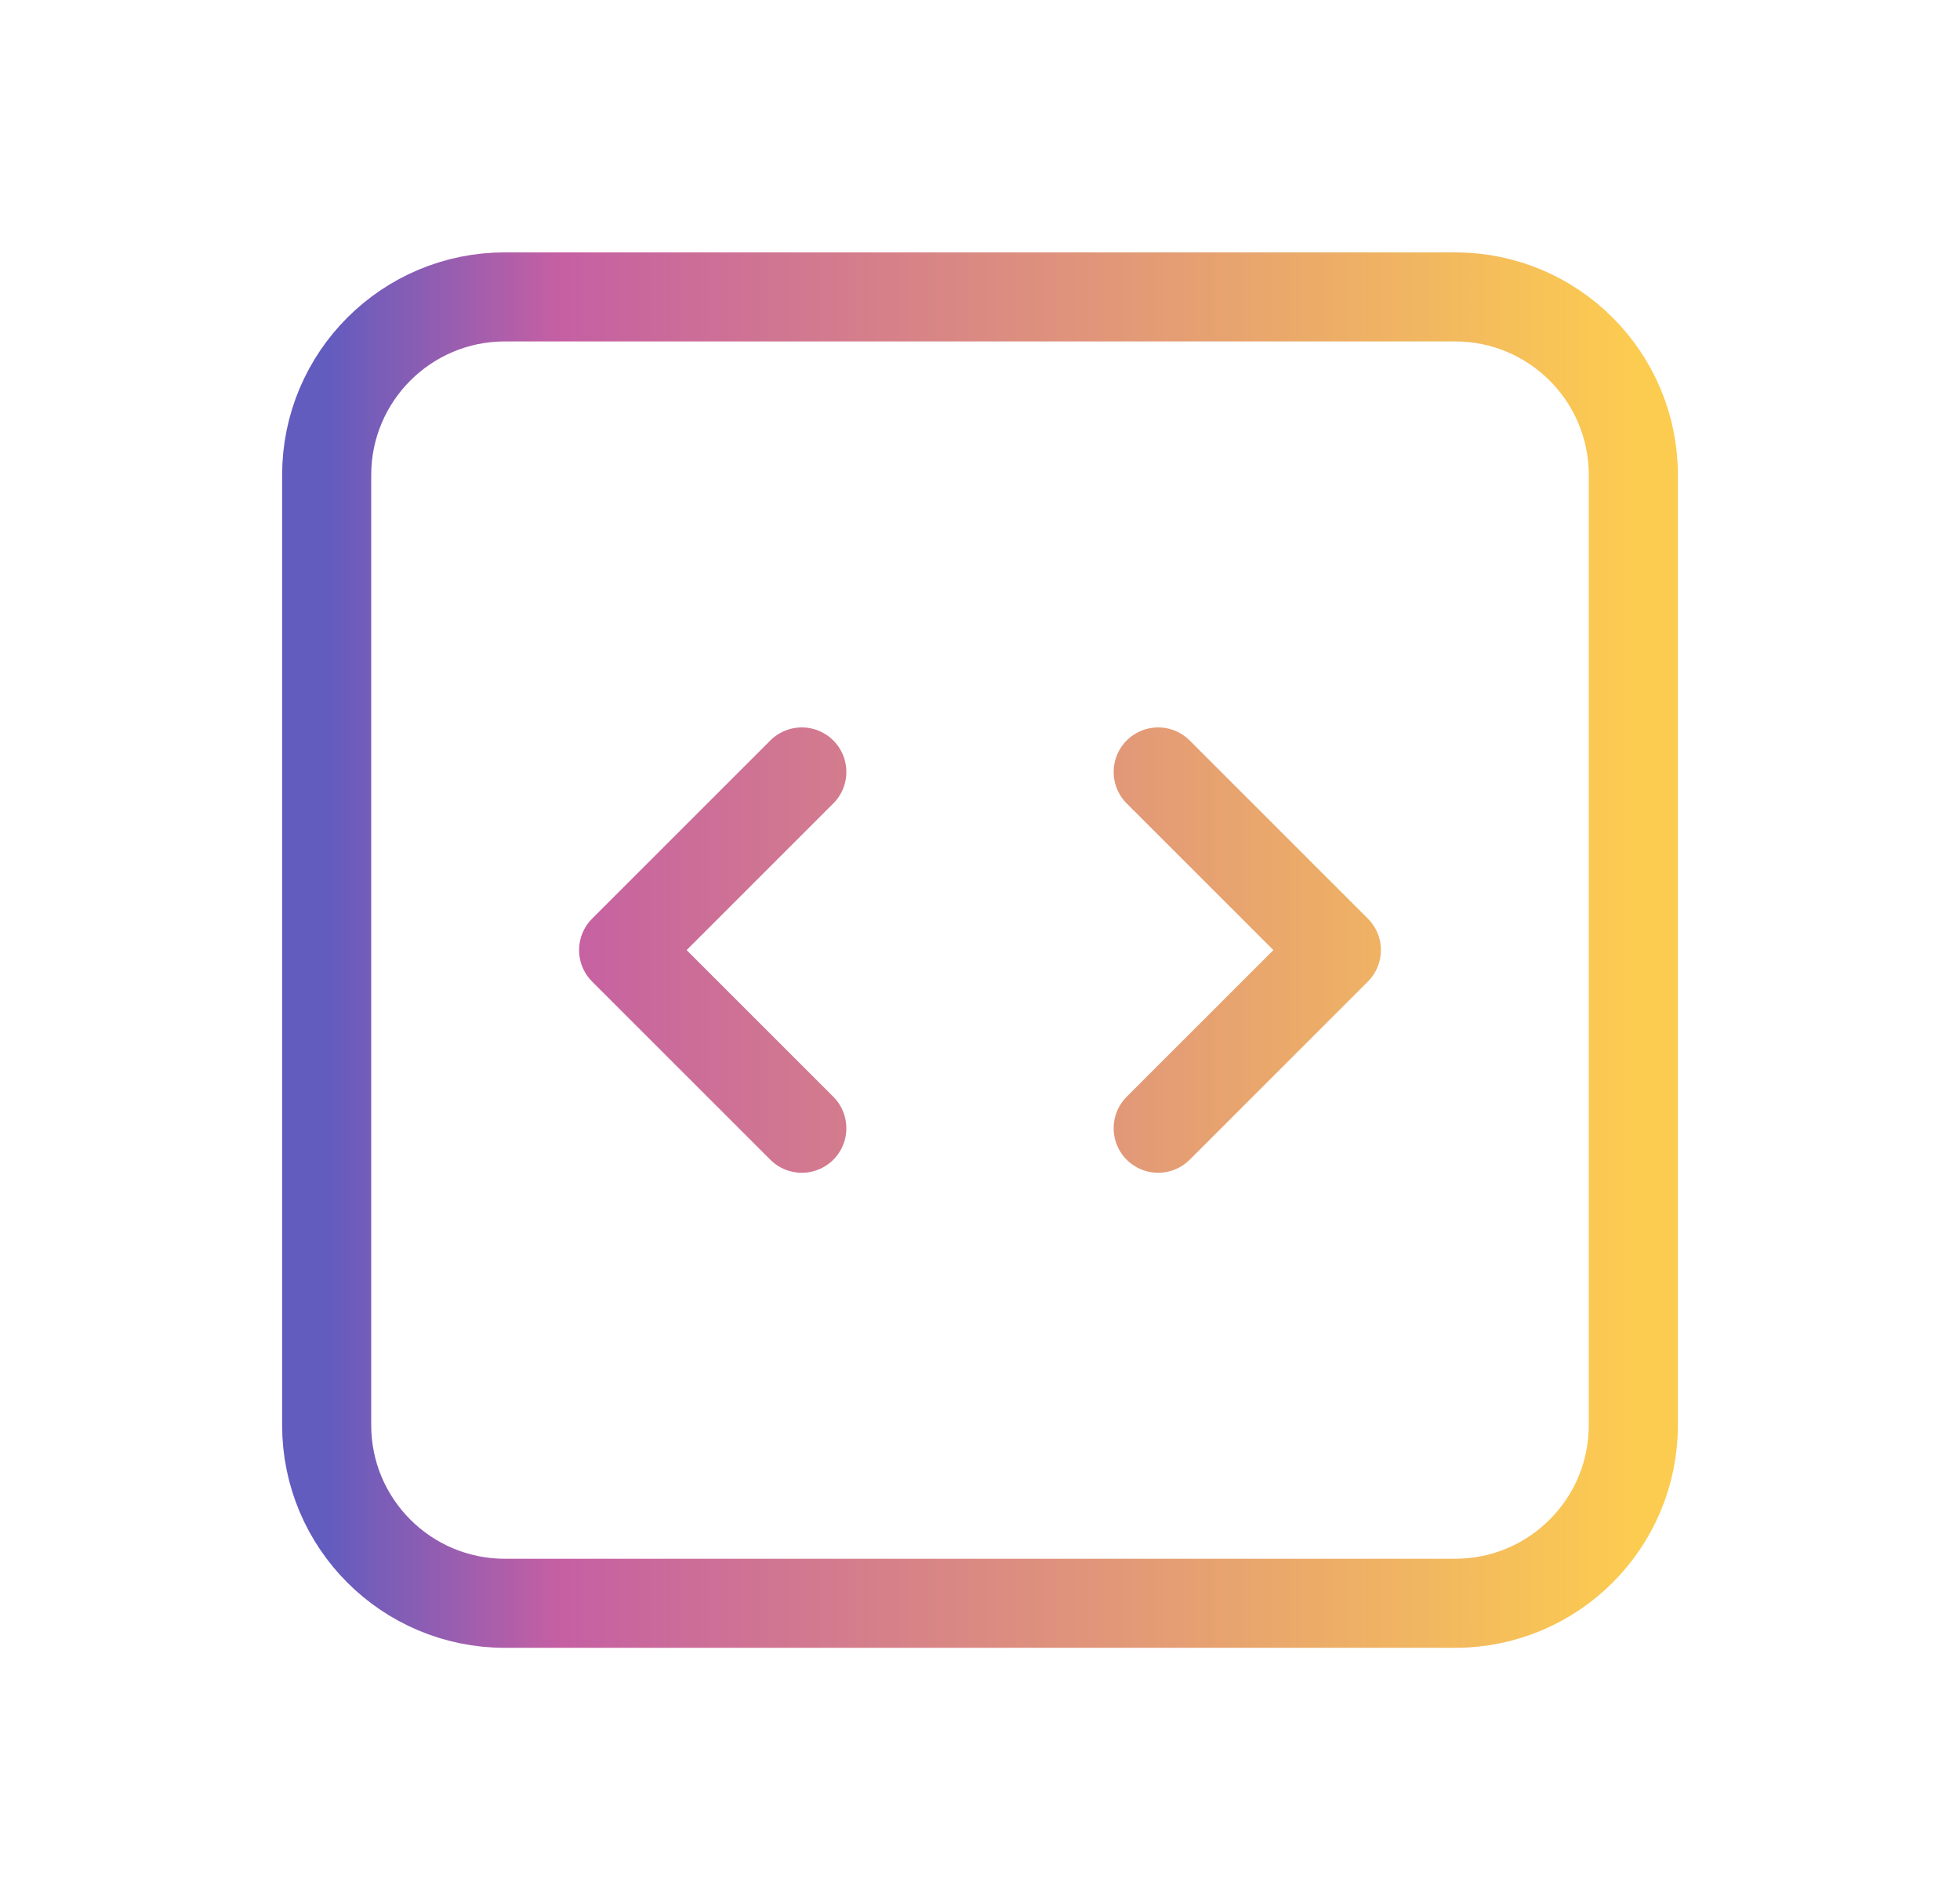 <svg width="33" height="32" viewBox="0 0 33 32" fill="none" xmlns="http://www.w3.org/2000/svg">
<path d="M19.5 13L22.5 16L19.5 19M13.5 19L10.5 16L13.5 13M8.5 27H24.5C26.157 27 27.5 25.657 27.5 24V8C27.5 6.343 26.157 5 24.5 5H8.5C6.843 5 5.5 6.343 5.5 8V24C5.5 25.657 6.843 27 8.5 27Z" stroke="url(#paint0_linear_2012_2586)" stroke-width="1.5" stroke-linecap="round" stroke-linejoin="round"/>
<defs>
<linearGradient id="paint0_linear_2012_2586" x1="27.5" y1="16" x2="5.5" y2="16" gradientUnits="userSpaceOnUse">
<stop stop-color="#FCCC50"/>
<stop offset="0.824" stop-color="#C55FA3"/>
<stop offset="1" stop-color="#625CBF"/>
</linearGradient>
</defs>
</svg>
